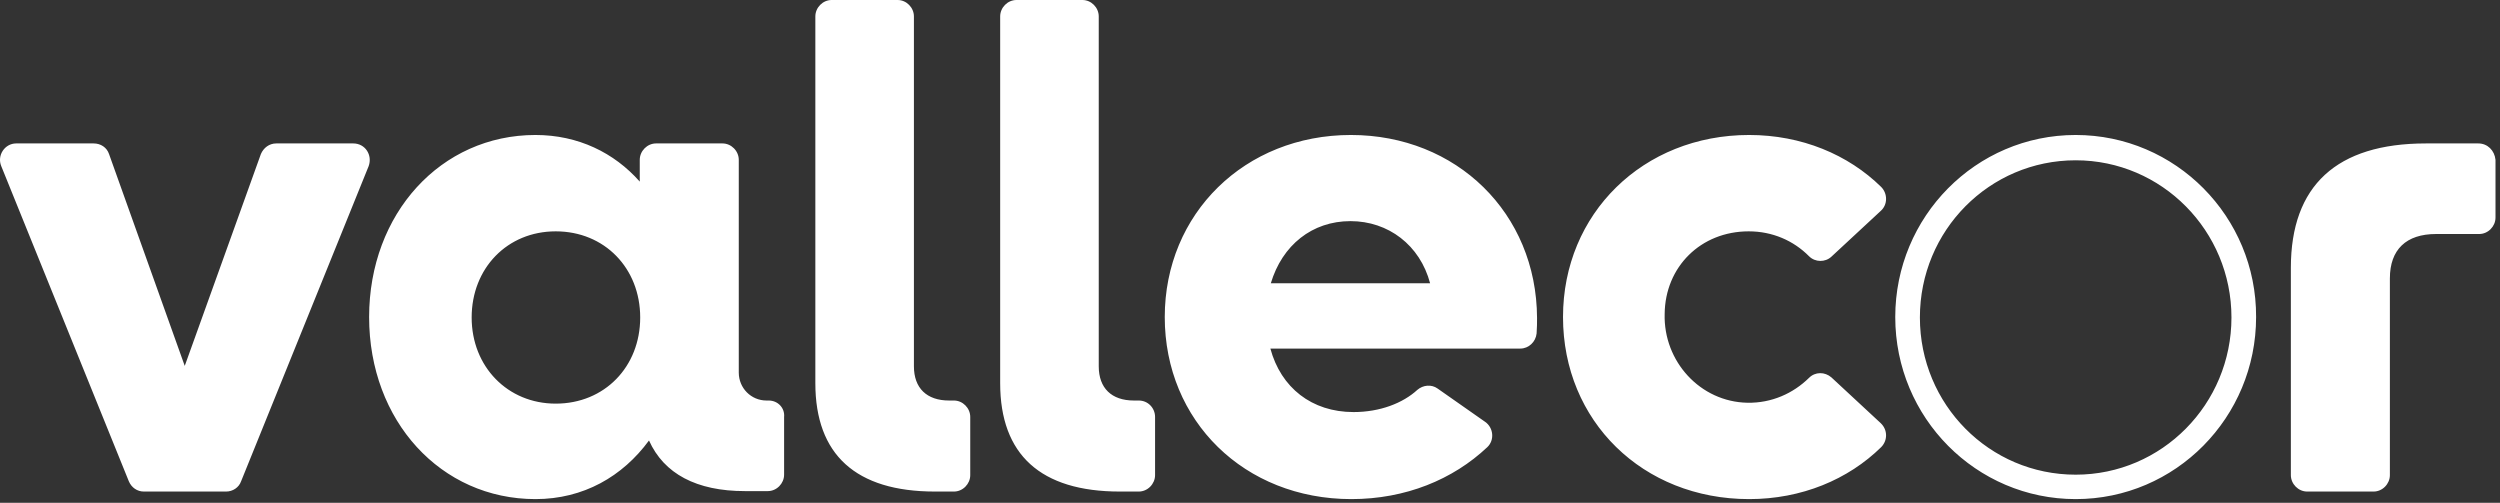 <svg width="353" height="71" viewBox="0 0 353 71" fill="none" xmlns="http://www.w3.org/2000/svg">
<rect x="0" y="0" width="353" height="71" fill="#333333" stroke="none"/>
<path d="M134.7 56.554H134.016C130.847 56.554 129.045 54.798 129.045 51.726V2.32C129.045 1.066 127.989 0 126.746 0H117.426C116.183 0 115.127 1.066 115.127 2.32V54.108C115.127 64.203 120.843 69.407 132.028 69.407H134.7C135.942 69.407 136.999 68.341 136.999 67.087V58.874C136.999 57.62 135.942 56.554 134.7 56.554ZM108.54 56.554H108.23C106.055 56.554 104.315 54.798 104.315 52.604V22.571C104.315 21.317 103.259 20.252 102.016 20.252H92.633C91.391 20.252 90.334 21.317 90.334 22.571V25.643C86.73 21.568 81.635 19.06 75.608 19.06C62.249 19.06 52.12 30.158 52.12 44.767C52.12 59.438 62.249 70.473 75.608 70.473C82.381 70.473 87.911 67.275 91.639 62.197C93.752 66.899 98.35 69.344 105.185 69.344H105.433H108.416C109.659 69.344 110.715 68.278 110.715 67.024V58.874C110.839 57.62 109.845 56.554 108.54 56.554ZM78.466 56.993C71.693 56.993 66.598 51.789 66.598 44.829C66.598 37.87 71.631 32.666 78.466 32.666C85.363 32.666 90.396 37.87 90.396 44.829C90.396 51.789 85.363 56.993 78.466 56.993ZM49.883 20.252H39.01C38.015 20.252 37.208 20.878 36.835 21.756L26.085 51.663L15.398 21.756C15.087 20.816 14.217 20.252 13.223 20.252H2.287C0.671 20.252 -0.447 21.944 0.174 23.449L18.194 67.965C18.567 68.843 19.375 69.407 20.306 69.407H31.926C32.858 69.407 33.728 68.843 34.039 67.965L52.058 23.449C52.617 21.882 51.561 20.252 49.883 20.252ZM246.918 32.666C250.274 32.666 253.256 33.982 255.431 36.177C256.301 37.055 257.73 37.055 258.6 36.239L265.559 29.782C266.553 28.904 266.553 27.336 265.621 26.396C260.961 21.819 254.375 19.06 246.98 19.06C232.005 19.06 220.697 30.158 220.697 44.767C220.697 59.438 231.943 70.473 246.98 70.473C254.375 70.473 260.961 67.714 265.621 63.137C266.553 62.197 266.553 60.692 265.559 59.751L258.6 53.293C257.668 52.478 256.301 52.478 255.431 53.356C253.194 55.551 250.149 56.93 246.732 56.867C240.083 56.742 234.864 51.036 235.05 44.328C235.112 37.682 240.145 32.666 246.918 32.666ZM190.747 19.06C175.772 19.06 164.463 30.158 164.463 44.767C164.463 59.438 175.71 70.473 190.809 70.473C198.452 70.473 205.162 67.714 210.009 63.137C211.065 62.134 210.879 60.378 209.698 59.563L202.988 54.861C202.118 54.234 200.937 54.359 200.129 55.049C198.079 56.93 194.848 58.184 191.12 58.184C185.217 58.184 180.867 54.736 179.376 49.218H214.669C215.85 49.218 216.844 48.278 216.968 47.086C217.031 46.271 217.031 45.519 217.031 44.892C216.968 30.095 205.66 19.06 190.747 19.06ZM179.438 40.001C181.053 34.609 185.279 31.224 190.685 31.224C196.028 31.224 200.502 34.609 201.931 40.001H179.438ZM160.797 56.554H160.114C156.945 56.554 155.143 54.798 155.143 51.726V2.32C155.143 1.066 154.086 0 152.844 0H143.523C142.28 0 141.224 1.066 141.224 2.32V54.108C141.224 64.203 146.941 69.407 158.125 69.407H160.797C162.04 69.407 163.096 68.341 163.096 67.087V58.874C163.096 57.62 162.102 56.554 160.797 56.554ZM293.086 19.06C278.981 19.06 267.61 30.597 267.61 44.767C267.61 58.999 279.043 70.473 293.086 70.473C307.191 70.473 318.561 58.936 318.561 44.767C318.624 30.597 307.191 19.06 293.086 19.06ZM293.086 67.024C280.907 67.024 271.089 57.118 271.089 44.829C271.089 32.54 280.907 22.634 293.086 22.634C305.264 22.634 315.082 32.603 315.082 44.829C315.082 57.055 305.264 67.024 293.086 67.024ZM349.94 20.252H342.546C329.932 20.252 323.47 26.208 323.47 37.807V67.087C323.47 68.341 324.527 69.407 325.769 69.407H335.152C336.395 69.407 337.451 68.341 337.451 67.087V39.312C337.451 35.236 339.75 33.042 343.975 33.042H350.065C351.307 33.042 352.364 31.976 352.364 30.722V22.571C352.239 21.255 351.245 20.252 349.94 20.252Z" fill="white"/>
</svg>
